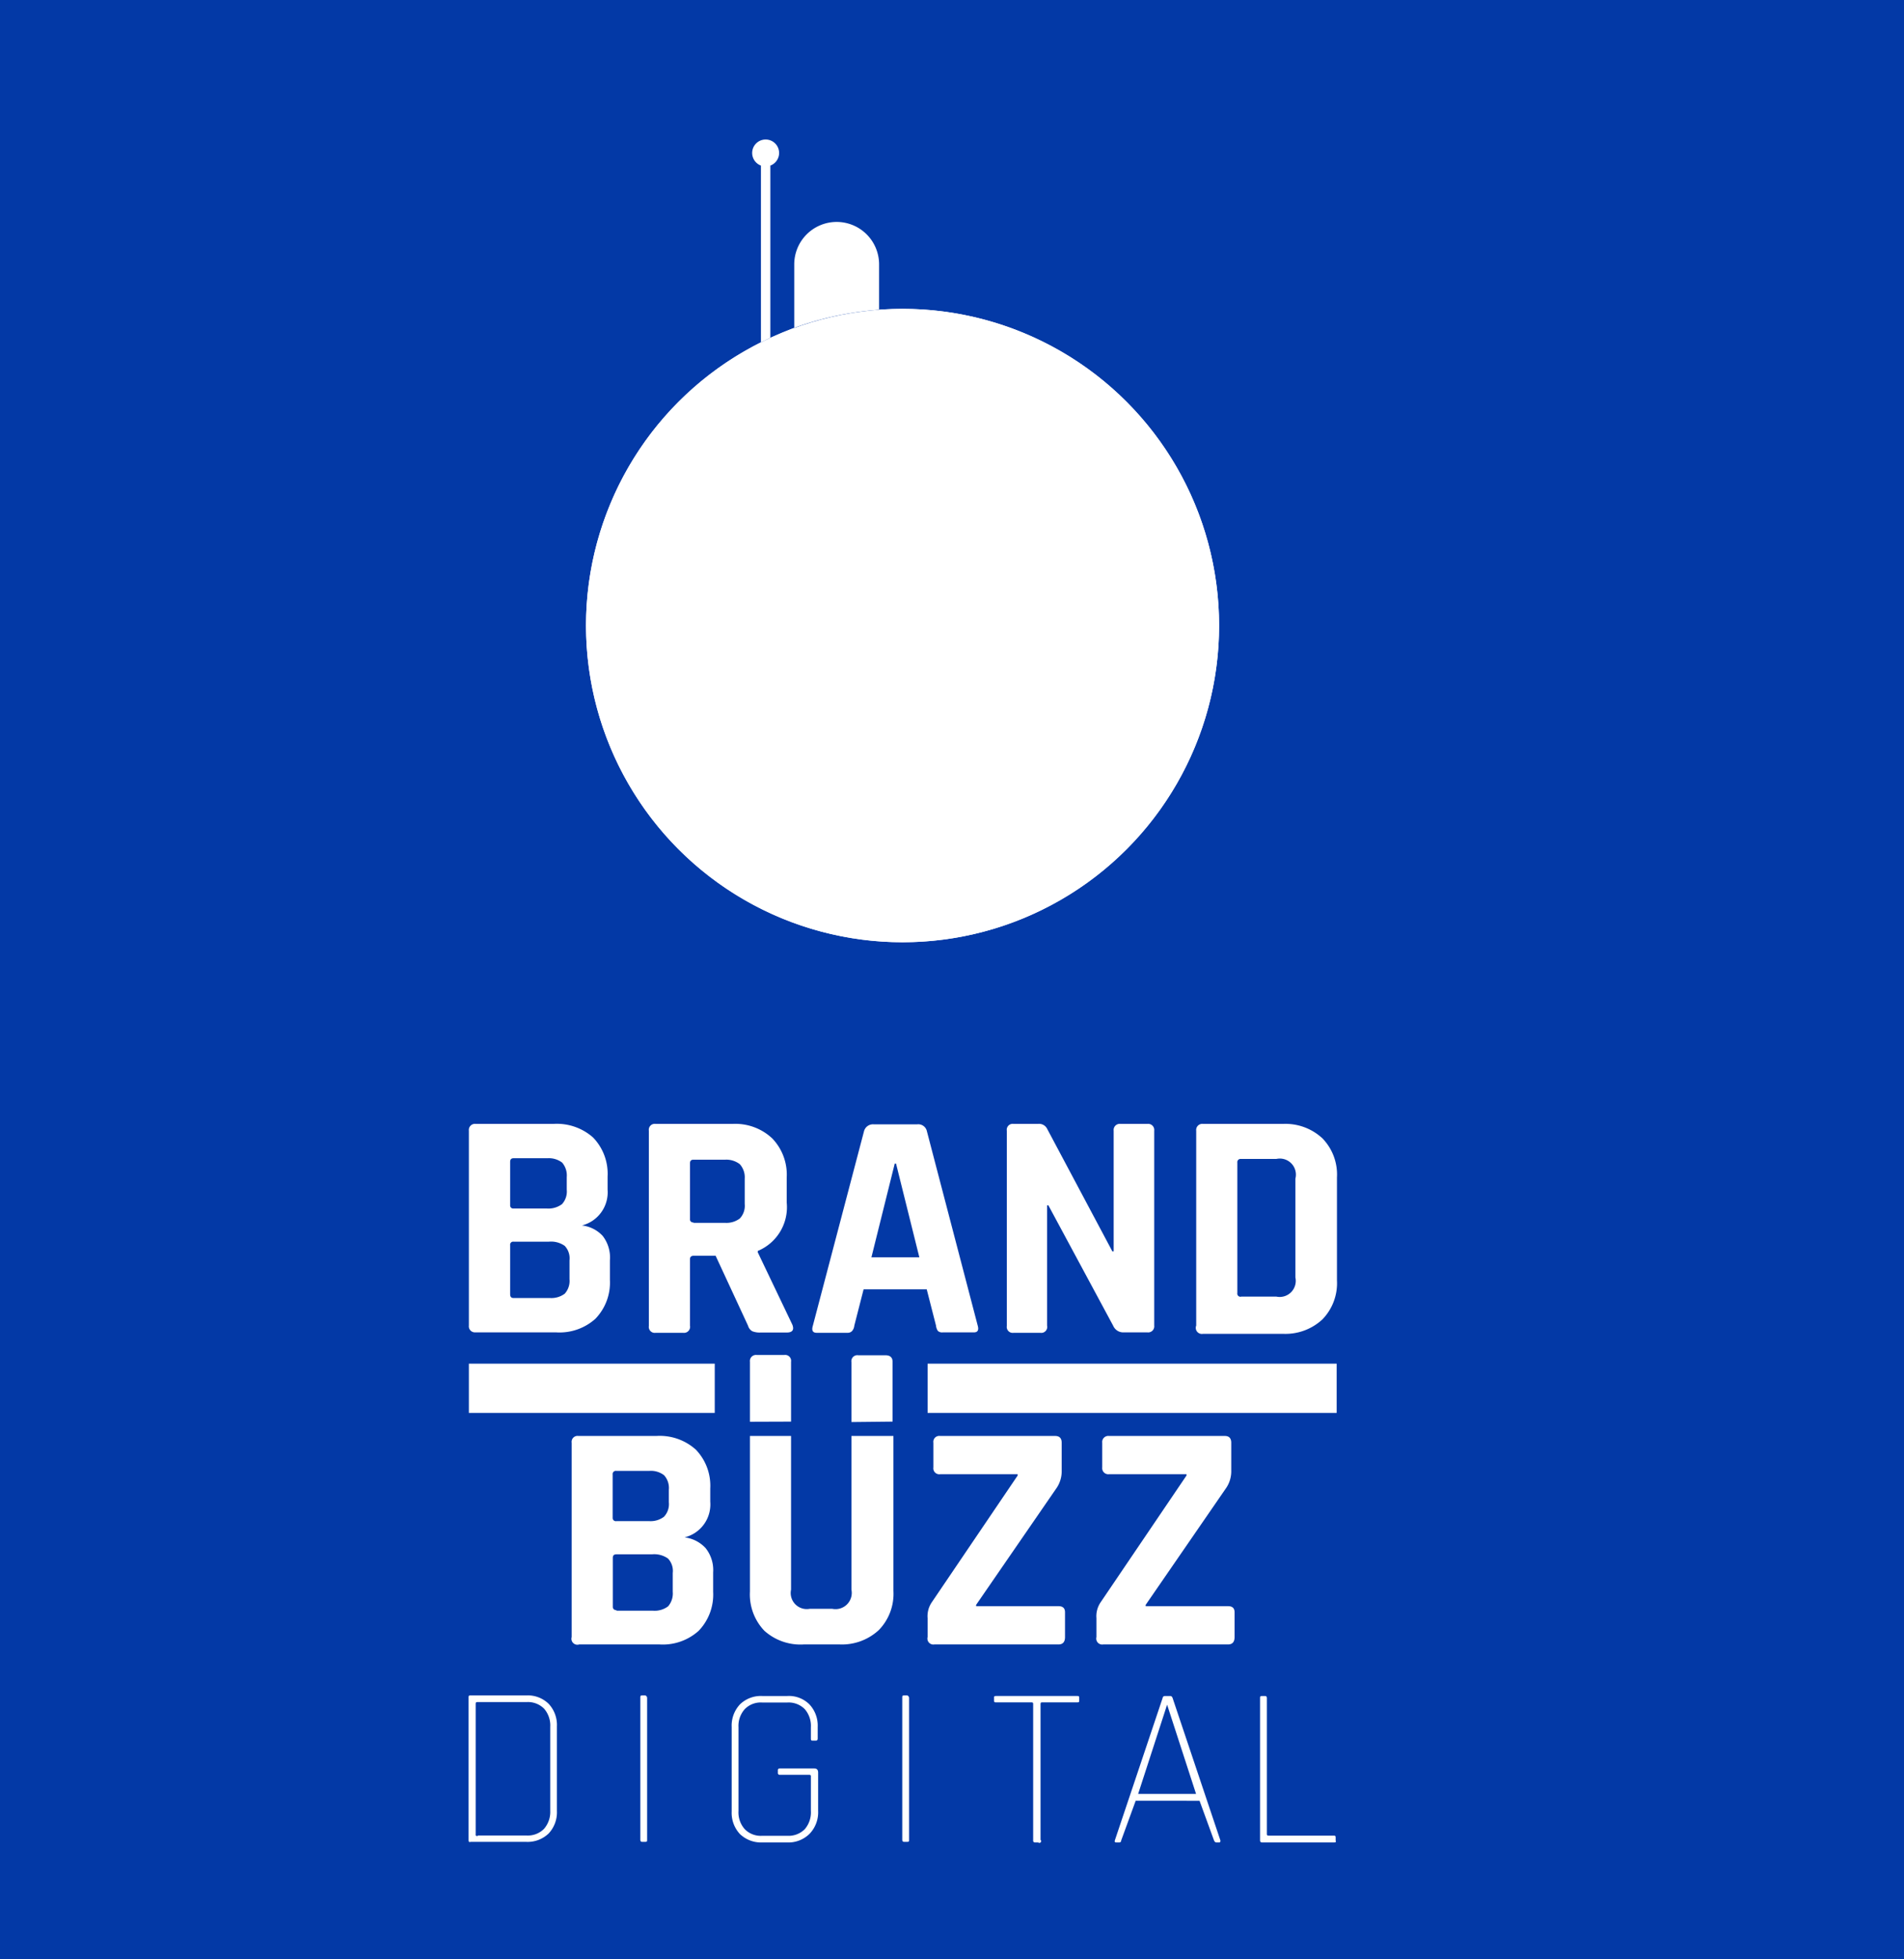 <svg xmlns="http://www.w3.org/2000/svg" viewBox="0 0 131.49 135.23"><defs><style>.cls-1{fill:#0339a6;}.cls-2{fill:white;}.cls-3{fill:#fff;}</style></defs><g id="Layer_2" data-name="Layer 2"><g id="Layer_1-2" data-name="Layer 1"><rect class="cls-1" width="131.49" height="135.23"/><circle class="cls-2" cx="62.33" cy="43.18" r="21.86"/><path class="cls-3" d="M64.85,51a4,4,0,0,0,3-1.29,4.79,4.79,0,0,0,1.23-3.47,4.72,4.72,0,0,0-1.21-3.44,4.17,4.17,0,0,0-6,0,4.81,4.81,0,0,0-1.22,3.46,4.81,4.81,0,0,0,1.22,3.46A4,4,0,0,0,64.85,51Z"/><path class="cls-3" d="M53.2,46.58a9.63,9.63,0,0,0,1.08,4.64,9.46,9.46,0,0,0,.57.92V41a8.54,8.54,0,0,0-.57.93A9.61,9.61,0,0,0,53.2,46.58Z"/><path class="cls-3" d="M57.78,15.32h0a2.93,2.93,0,0,0-2.93,2.93v4.38a21.93,21.93,0,0,1,5.86-1.25V18.25A2.93,2.93,0,0,0,57.78,15.32Z"/><path class="cls-3" d="M53.2,11.43a.93.93,0,1,0-.65,0v12.2l.65-.31Z"/><path class="cls-3" d="M62.33,21.32q-.81,0-1.62.06V37.13A8.17,8.17,0,0,0,54.85,40v1a7.77,7.77,0,0,1,2.41-2.19,8.21,8.21,0,0,1,3.45-1.07v1.67a5.8,5.8,0,0,1,1.6-1.68,8.35,8.35,0,0,1,3.64,1,7.16,7.16,0,0,1,2.89,3.07,10.17,10.17,0,0,1,1,4.74,10.23,10.23,0,0,1-1,4.74A7.08,7.08,0,0,1,66,54.38a8,8,0,0,1-2.8.95l-.08,0a6.19,6.19,0,0,1-2.36-2.14v2.26a8.08,8.08,0,0,1-3.45-1.08,7.77,7.77,0,0,1-2.41-2.19v1a8.7,8.7,0,0,0,1.33,1.23,7.92,7.92,0,0,0,3.09,1.4H54.85V53.19a8.08,8.08,0,0,1-1.65-3v5.65h-.65V23.63a21.86,21.86,0,1,0,9.78-2.31Zm11.58,30.1a8.42,8.42,0,0,1-3,3.46A7.85,7.85,0,0,1,66.6,56.1a8,8,0,0,1-2.42-.36,8.6,8.6,0,0,0,2.06-.82,8,8,0,0,0,3.19-3.29,10.72,10.72,0,0,0,1.13-5.05,10.69,10.69,0,0,0-1.13-5,8,8,0,0,0-3.19-3.29,8.76,8.76,0,0,0-3.07-1,7.37,7.37,0,0,1,3.43-.78,7.92,7.92,0,0,1,4.28,1.2,8.33,8.33,0,0,1,3,3.43A11.41,11.41,0,0,1,75,46.24,11.51,11.51,0,0,1,73.91,51.42Z"/><path class="cls-3" d="M54.85,40V22.63q-.84.32-1.65.69V43A8.67,8.67,0,0,1,54.85,40Z"/><path class="cls-3" d="M32.38,91.5V78.05a.42.42,0,0,1,.47-.47h5.37a3.77,3.77,0,0,1,2.74.94,3.6,3.6,0,0,1,1,2.69v.91a2.36,2.36,0,0,1-1.77,2.47,2.29,2.29,0,0,1,1.43.72A2.43,2.43,0,0,1,42.12,87v1.35a3.59,3.59,0,0,1-1,2.68,3.71,3.71,0,0,1-2.71.94h-5.6A.42.42,0,0,1,32.38,91.5Zm3.09-8.08h2.28a1.58,1.58,0,0,0,1.06-.3,1.29,1.29,0,0,0,.33-1v-.87a1.36,1.36,0,0,0-.32-1,1.52,1.52,0,0,0-1-.3H35.47c-.16,0-.24.08-.24.25v3A.21.21,0,0,0,35.47,83.42Zm0,6.18H38A1.54,1.54,0,0,0,39,89.3a1.31,1.31,0,0,0,.33-1V87A1.25,1.25,0,0,0,39,86a1.63,1.63,0,0,0-1.1-.29H35.47a.21.21,0,0,0-.24.24v3.38C35.23,89.52,35.31,89.6,35.47,89.6Z"/><path class="cls-3" d="M47.18,92h-1.9a.41.41,0,0,1-.47-.47V78.05a.41.41,0,0,1,.47-.47H50.6a3.72,3.72,0,0,1,2.73,1,3.61,3.61,0,0,1,1,2.71V83a3.27,3.27,0,0,1-2,3.35v.09l2.39,5c.14.36,0,.54-.38.54H52.53a1.37,1.37,0,0,1-.58-.09.63.63,0,0,1-.29-.38l-2.24-4.83h-1.5q-.27,0-.27.24V91.5A.42.42,0,0,1,47.18,92Zm.71-7.59h2.2a1.53,1.53,0,0,0,1-.3,1.27,1.27,0,0,0,.34-1V81.36a1.35,1.35,0,0,0-.34-1,1.53,1.53,0,0,0-1-.31h-2.2c-.16,0-.24.08-.24.25v3.85A.21.21,0,0,0,47.89,84.38Z"/><path class="cls-3" d="M58.55,92H56.4c-.27,0-.36-.16-.27-.47l3.54-13.45a.64.64,0,0,1,.67-.47h3a.61.61,0,0,1,.67.47L67.52,91.5c.09.31,0,.47-.26.47H65.11a.43.43,0,0,1-.34-.1.78.78,0,0,1-.13-.37L64,89H59.64L59,91.5a.68.68,0,0,1-.15.37A.41.41,0,0,1,58.55,92Zm3.24-11.68-1.61,6.47h3.31l-1.61-6.47Z"/><path class="cls-3" d="M71.84,92H70a.41.41,0,0,1-.47-.47V78.05a.41.41,0,0,1,.47-.47h1.68a.62.62,0,0,1,.62.31l4.52,8.49h.09V78.05a.42.42,0,0,1,.47-.47h1.86a.42.42,0,0,1,.47.47V91.5a.42.42,0,0,1-.47.47H77.6a.75.75,0,0,1-.72-.45L72.4,83.2h-.09v8.3A.41.41,0,0,1,71.84,92Z"/><path class="cls-3" d="M82.61,91.5V78.05a.42.42,0,0,1,.47-.47h5.53a3.75,3.75,0,0,1,2.72,1,3.59,3.59,0,0,1,1,2.7v7.09a3.59,3.59,0,0,1-1,2.7,3.75,3.75,0,0,1-2.72,1H83.08A.42.42,0,0,1,82.61,91.5Zm3.09-2h2.44a1.11,1.11,0,0,0,1.32-1.32V81.36A1.11,1.11,0,0,0,88.14,80H85.7a.22.22,0,0,0-.25.25v9A.22.22,0,0,0,85.7,89.51Z"/><path class="cls-3" d="M32.36,127v-9.83c0-.09,0-.14.13-.14h3.87a2.05,2.05,0,0,1,1.53.58,2.14,2.14,0,0,1,.57,1.56V125a2.14,2.14,0,0,1-.57,1.56,2.09,2.09,0,0,1-1.53.58H32.49C32.4,127.18,32.36,127.13,32.36,127Zm.62-.3h3.38a1.57,1.57,0,0,0,1.21-.46A1.78,1.78,0,0,0,38,125v-5.8a1.77,1.77,0,0,0-.42-1.25,1.57,1.57,0,0,0-1.21-.46H33c-.1,0-.15,0-.15.13v9C32.83,126.7,32.88,126.74,33,126.74Z"/><path class="cls-3" d="M44.69,117.21V127c0,.09,0,.14-.12.14h-.22c-.09,0-.13-.05-.13-.14v-9.83c0-.09,0-.14.13-.14h.22C44.65,117.07,44.69,117.12,44.69,117.21Z"/><path class="cls-3" d="M54.37,127.18H52.64a2.11,2.11,0,0,1-1.54-.58,2.14,2.14,0,0,1-.57-1.56v-5.83a2.14,2.14,0,0,1,.57-1.56,2.07,2.07,0,0,1,1.54-.58h1.73a2,2,0,0,1,1.53.58,2.14,2.14,0,0,1,.57,1.56V120q0,.15-.12.15h-.22c-.09,0-.13,0-.13-.15v-.77a1.77,1.77,0,0,0-.42-1.25,1.57,1.57,0,0,0-1.21-.46H52.64a1.54,1.54,0,0,0-1.21.46,1.73,1.73,0,0,0-.43,1.25V125a1.74,1.74,0,0,0,.43,1.26,1.54,1.54,0,0,0,1.21.46h1.73a1.57,1.57,0,0,0,1.21-.46A1.78,1.78,0,0,0,56,125v-2.37c0-.08,0-.12-.14-.12h-2a.12.12,0,0,1-.14-.13v-.19c0-.08.05-.12.14-.12h2.36c.19,0,.28.09.28.29V125a2.14,2.14,0,0,1-.57,1.56A2.07,2.07,0,0,1,54.37,127.18Z"/><path class="cls-3" d="M62.78,117.21V127c0,.09,0,.14-.12.14h-.22c-.09,0-.13-.05-.13-.14v-9.83c0-.09,0-.14.13-.14h.22C62.74,117.07,62.78,117.12,62.78,117.21Z"/><path class="cls-3" d="M71.7,127.18h-.22a.12.12,0,0,1-.13-.14v-9.4c0-.09,0-.13-.14-.13H68.79c-.09,0-.14,0-.14-.13v-.18c0-.09,0-.13.14-.13h5.6c.09,0,.14,0,.14.13v.18c0,.09,0,.13-.14.13H72c-.1,0-.14,0-.14.13V127A.12.12,0,0,1,71.7,127.18Z"/><path class="cls-3" d="M77.3,127.18h-.22c-.09,0-.12-.05-.09-.14l3.3-9.83c0-.09.08-.14.16-.14h.37c.08,0,.13.05.16.14l3.3,9.83c0,.09,0,.14-.09.14H84c-.07,0-.12-.05-.16-.14l-1-2.74H78.43l-1,2.74C77.43,127.13,77.38,127.18,77.3,127.18Zm3.3-9.51-2,6.16h4l-2-6.16Z"/><path class="cls-3" d="M92.15,127.18h-5c-.09,0-.13-.05-.13-.14v-9.83c0-.09,0-.14.13-.14h.22c.08,0,.12.05.12.14v9.37c0,.09,0,.13.14.13h4.47c.09,0,.14,0,.14.12v.22C92.29,127.14,92.24,127.18,92.15,127.18Z"/><path class="cls-3" d="M39.48,113V99.59a.41.41,0,0,1,.47-.47h5.37a3.73,3.73,0,0,1,2.73.94,3.59,3.59,0,0,1,1,2.68v.92a2.34,2.34,0,0,1-1.77,2.46,2.38,2.38,0,0,1,1.44.73,2.43,2.43,0,0,1,.53,1.69v1.34a3.6,3.6,0,0,1-1,2.69,3.69,3.69,0,0,1-2.71.94H40A.41.41,0,0,1,39.48,113ZM42.57,105h2.28a1.53,1.53,0,0,0,1-.3,1.26,1.26,0,0,0,.34-1v-.87a1.31,1.31,0,0,0-.33-1,1.49,1.49,0,0,0-1-.3h-2.3a.22.22,0,0,0-.25.25v3A.22.22,0,0,0,42.57,105Zm0,6.18h2.5a1.55,1.55,0,0,0,1.07-.3,1.36,1.36,0,0,0,.32-1v-1.3a1.24,1.24,0,0,0-.33-1,1.65,1.65,0,0,0-1.1-.29H42.57c-.17,0-.25.08-.25.24v3.38A.22.22,0,0,0,42.57,111.14Z"/><path class="cls-3" d="M64.06,113V111.7a1.7,1.7,0,0,1,.29-1.1l5.93-8.75v-.09H64.93a.41.41,0,0,1-.47-.47v-1.7a.41.41,0,0,1,.47-.47h7.94c.3,0,.45.16.45.47v1.92a2.06,2.06,0,0,1-.33,1.17l-5.58,8.1v.09H73.1q.45,0,.45.42V113q0,.51-.45.51H64.53A.41.41,0,0,1,64.06,113Z"/><path class="cls-3" d="M75.72,113V111.7a1.7,1.7,0,0,1,.29-1.1l5.93-8.75v-.09H76.59a.42.42,0,0,1-.47-.47v-1.7a.42.42,0,0,1,.47-.47h8c.29,0,.44.16.44.47v1.92a2.06,2.06,0,0,1-.33,1.17l-5.58,8.1v.09h5.69q.45,0,.45.42V113q0,.51-.45.51H76.19A.41.41,0,0,1,75.72,113Z"/><path class="cls-2" d="M54.63,98.13V94a.41.41,0,0,0-.47-.47h-1.9a.42.42,0,0,0-.47.47v4.14Z"/><path class="cls-2" d="M61.64,98.13V94c0-.3-.17-.45-.49-.45H59.27a.41.41,0,0,0-.47.47v4.14Z"/><path class="cls-3" d="M58.8,99.12v10.61a1.12,1.12,0,0,1-1.33,1.32H55.93a1.11,1.11,0,0,1-1.3-1.32V99.12H51.79v10.74a3.63,3.63,0,0,0,1,2.71,3.73,3.73,0,0,0,2.73.94h2.46a3.74,3.74,0,0,0,2.72-1,3.59,3.59,0,0,0,1-2.7V99.12Z"/><rect class="cls-3" x="32.38" y="94.13" width="16.98" height="3.4"/><rect class="cls-3" x="64.06" y="94.13" width="28.25" height="3.4"/></g></g></svg>